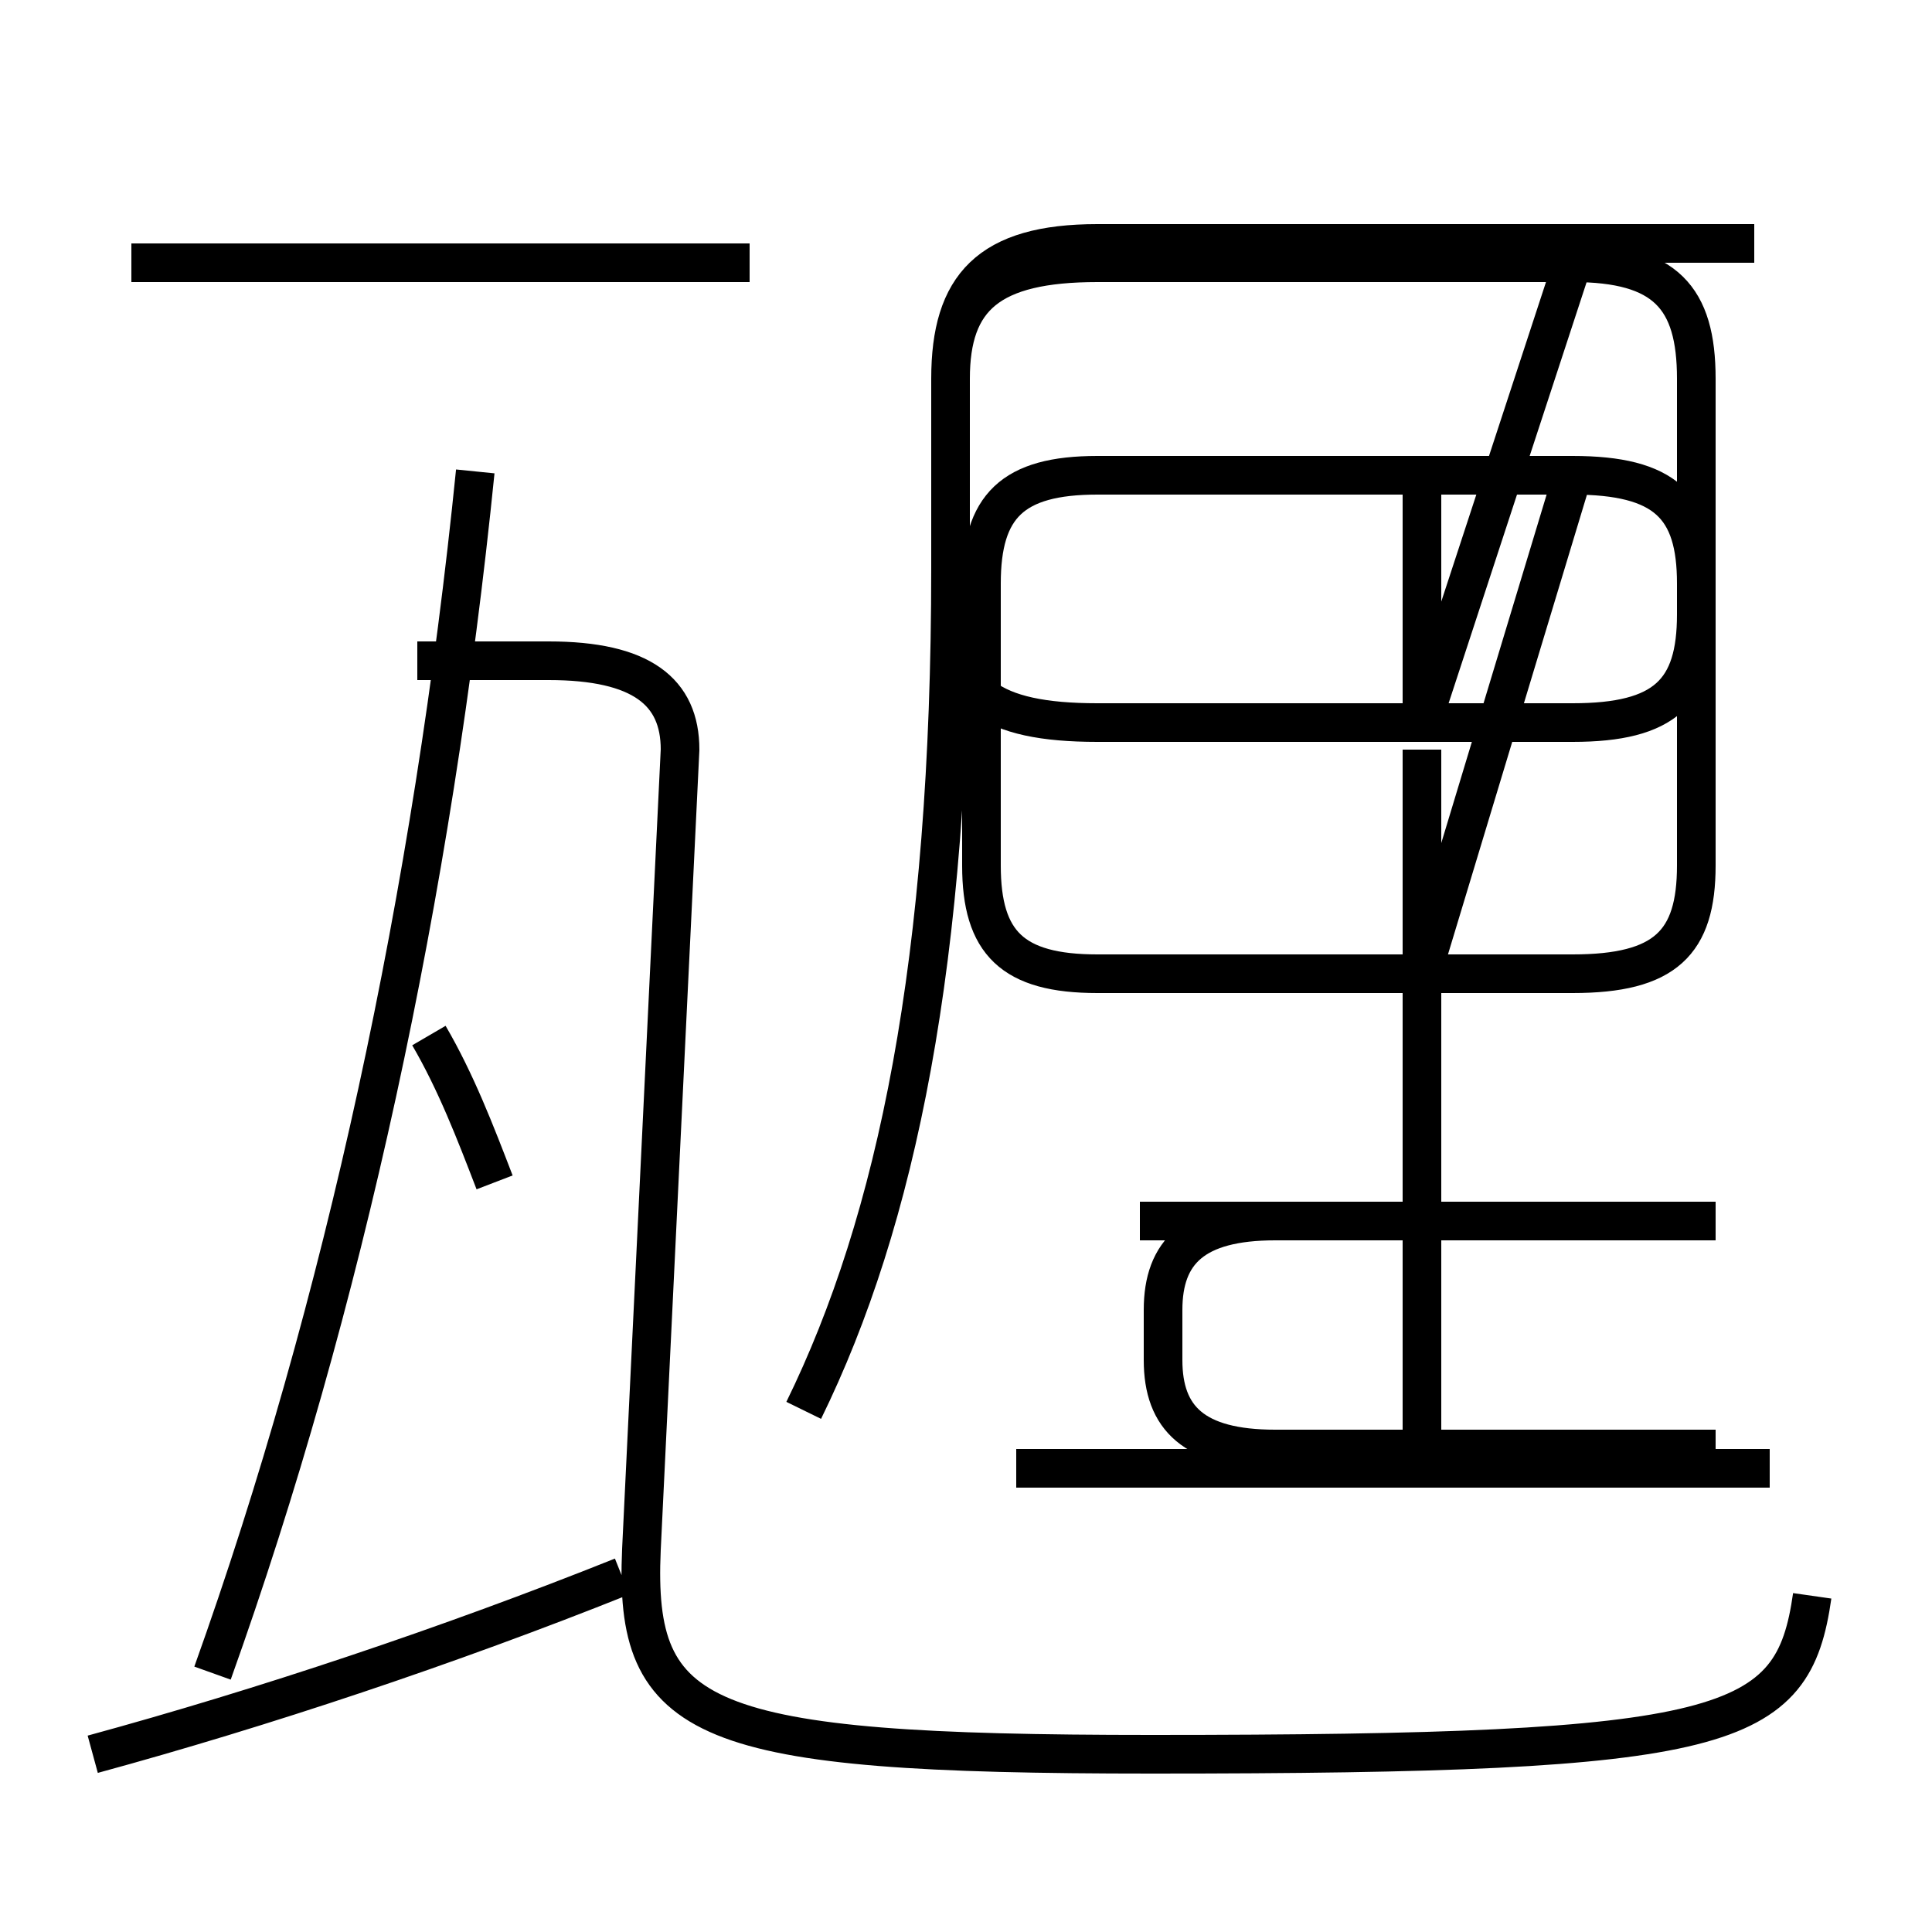 <?xml version='1.0' encoding='utf8'?>
<svg viewBox="0.0 -6.0 50.0 50.0" version="1.1" xmlns="http://www.w3.org/2000/svg">
<rect x="0.0" y="-6.0" width="50.0" height="50.0" fill="#808080" stroke="none"/>
<rect x="-1000" y="-1000" width="2000" height="2000" stroke="white" fill="white"/>
<g style="fill:white;stroke:#000000;  stroke-width:1">
<path d="M 46.9 -2.7 C 46.4 0.8 44.8 1.4 29.8 1.4 C 18.1 1.4 16.4 0.6 16.6 -3.9 L 17.6 -24.6 C 17.6 -26.1 16.6 -26.9 14.2 -26.9 L 10.8 -26.9 M 2.4 1.4 C 6.8 0.2 11.6 -1.4 16.1 -3.2 M 12.8 -13.4 C 12.3 -14.7 11.8 -16.0 11.1 -17.2 M 5.5 -0.7 C 8.9 -10.2 11.2 -20.9 12.3 -31.8 M 44.4 -12.4 L 29.5 -12.4 M 19.4 -37.2 L 3.4 -37.2 M 45.8 -6.0 L 26.3 -6.0 M 36.8 -6.0 L 36.8 -24.6 M 20.8 -7.5 C 23.2 -12.4 24.6 -19.1 24.6 -29.3 L 24.6 -34.2 C 24.6 -36.6 25.6 -37.7 28.4 -37.7 L 45.4 -37.7 M 44.4 -12.4 L 33.0 -12.4 C 30.9 -12.4 30.1 -11.6 30.1 -10.1 L 30.1 -8.8 C 30.1 -7.3 30.9 -6.5 33.0 -6.5 L 44.4 -6.5 M 36.8 -18.8 L 40.7 -18.8 C 43.1 -18.8 43.9 -19.6 43.9 -21.6 L 43.9 -28.9 C 43.9 -30.9 43.1 -31.7 40.7 -31.7 L 28.4 -31.7 C 26.2 -31.7 25.4 -30.9 25.4 -28.9 L 25.4 -21.6 C 25.4 -19.6 26.2 -18.8 28.4 -18.8 L 40.7 -18.8 C 43.1 -18.8 43.9 -19.6 43.9 -21.6 L 43.9 -28.9 C 43.9 -30.9 43.1 -31.7 40.7 -31.7 Z M 36.8 -25.3 L 36.8 -31.9 M 36.8 -25.3 L 40.7 -25.3 C 43.1 -25.3 43.9 -26.1 43.9 -28.1 L 43.9 -34.2 C 43.9 -36.3 43.1 -37.2 40.7 -37.2 L 28.4 -37.2 C 25.6 -37.2 24.6 -36.3 24.6 -34.2 L 24.6 -28.1 C 24.6 -26.1 25.6 -25.3 28.4 -25.3 L 40.7 -25.3 C 43.1 -25.3 43.9 -26.1 43.9 -28.1 L 43.9 -34.2 C 43.9 -36.3 43.1 -37.2 40.7 -37.2 Z" transform="translate(0.0, 38.0)" />
</g>
</svg>